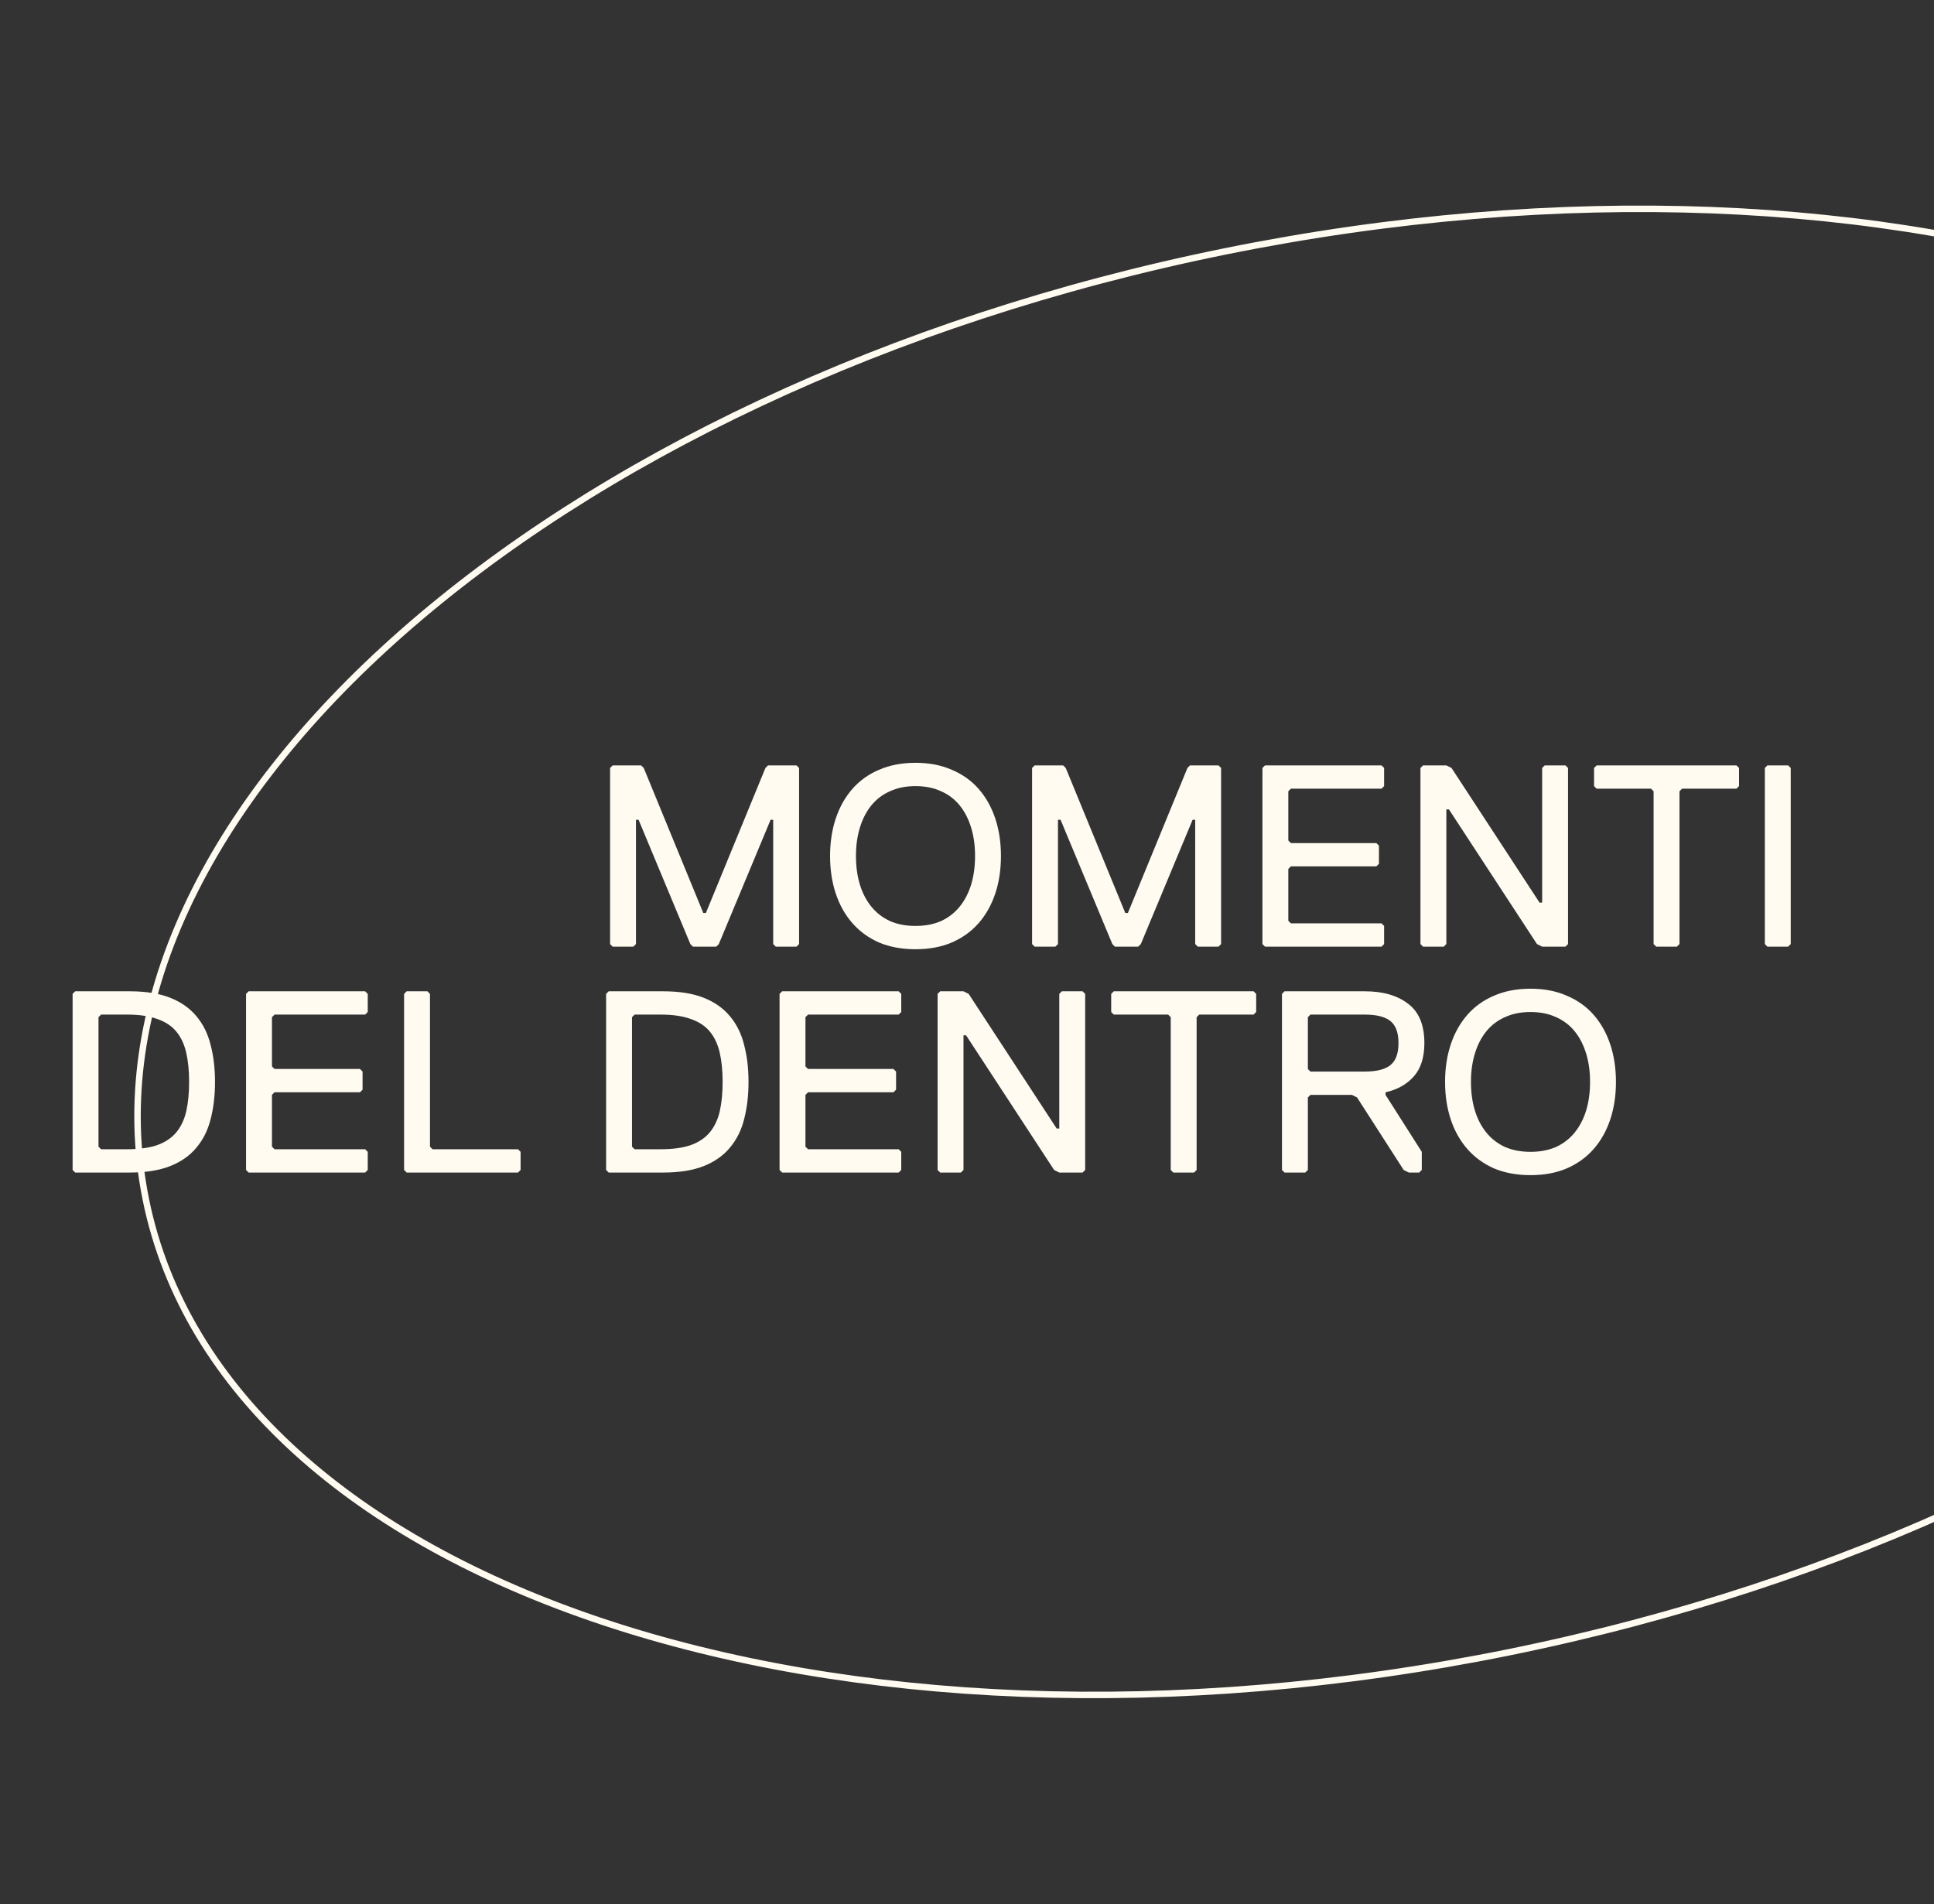 <svg width="899" height="885" viewBox="0 0 899 885" fill="none" xmlns="http://www.w3.org/2000/svg">
<rect x="0" y="0" width="899" height="885" fill="#333333" stroke="none"/>
<path d="M370.245 440H360.617L359.413 438.796V381.027H358.21L334.139 438.796L332.936 440H322.104L320.9 438.796L296.829 381.027H295.626V438.796L294.422 440H284.794L283.59 438.796V356.956L284.794 355.752H298.033L299.236 356.956L326.918 424.354H328.121L355.803 356.956L357.006 355.752H370.245L371.449 356.956V438.796L370.245 440ZM385.849 397.876C385.849 391.537 386.732 385.72 388.497 380.425C390.262 375.129 392.83 370.556 396.199 366.704C399.569 362.853 403.702 359.884 408.596 357.798C413.571 355.632 419.227 354.549 425.566 354.549C431.904 354.549 437.521 355.632 442.415 357.798C447.39 359.884 451.562 362.853 454.932 366.704C458.302 370.556 460.87 375.129 462.635 380.425C464.4 385.72 465.283 391.537 465.283 397.876C465.283 404.215 464.4 410.032 462.635 415.327C460.87 420.623 458.302 425.196 454.932 429.048C451.562 432.899 447.39 435.908 442.415 438.074C437.521 440.16 431.904 441.204 425.566 441.204C419.227 441.204 413.571 440.16 408.596 438.074C403.702 435.908 399.569 432.899 396.199 429.048C392.83 425.196 390.262 420.623 388.497 415.327C386.732 410.032 385.849 404.215 385.849 397.876ZM397.884 397.876C397.884 402.69 398.486 407.103 399.69 411.115C400.893 415.047 402.658 418.457 404.985 421.345C407.312 424.234 410.201 426.48 413.651 428.085C417.101 429.609 421.073 430.372 425.566 430.372C430.059 430.372 434.031 429.609 437.481 428.085C440.931 426.48 443.82 424.234 446.146 421.345C448.473 418.457 450.238 415.047 451.442 411.115C452.645 407.103 453.247 402.69 453.247 397.876C453.247 393.062 452.645 388.689 451.442 384.758C450.238 380.746 448.473 377.296 446.146 374.407C443.82 371.519 440.931 369.312 437.481 367.788C434.031 366.183 430.059 365.381 425.566 365.381C421.073 365.381 417.101 366.183 413.651 367.788C410.201 369.312 407.312 371.519 404.985 374.407C402.658 377.296 400.893 380.746 399.69 384.758C398.486 388.689 397.884 393.062 397.884 397.876ZM566.408 440H556.78L555.576 438.796V381.027H554.373L530.302 438.796L529.098 440H518.267L517.063 438.796L492.992 381.027H491.789V438.796L490.585 440H480.957L479.753 438.796V356.956L480.957 355.752H494.196L495.399 356.956L523.081 424.354H524.284L551.966 356.956L553.169 355.752H566.408L567.612 356.956V438.796L566.408 440ZM642.189 440H588.03L586.826 438.796V356.956L588.03 355.752H642.189L643.392 356.956V365.381L642.189 366.584H600.065L598.861 367.788V390.655L600.065 391.858H639.782L640.985 393.062V401.487L639.782 402.69H600.065L598.861 403.894V427.965L600.065 429.168H642.189L643.392 430.372V438.796L642.189 440ZM727.683 440H716.851L714.444 438.796L673.523 376.212H672.32V438.796L671.116 440H661.488L660.284 438.796V356.956L661.488 355.752H672.32L674.727 356.956L715.647 419.54H716.851V356.956L718.054 355.752H727.683L728.886 356.956V438.796L727.683 440ZM807.173 366.584H781.898L780.695 367.788V438.796L779.491 440H769.863L768.659 438.796V367.788L767.456 366.584H742.181L740.978 365.381V356.956L742.181 355.752H807.173L808.376 356.956V365.381L807.173 366.584ZM831.196 440H821.568L820.365 438.796V356.956L821.568 355.752H831.196L832.4 356.956V438.796L831.196 440Z" fill="#FFFBF1"/>
<path d="M99.944 502.876C99.944 509.215 99.262 514.992 97.898 520.207C96.614 525.342 94.408 529.755 91.278 533.446C88.229 537.137 84.177 539.985 79.123 541.991C74.068 543.997 67.769 545 60.227 545H34.953L33.749 543.796V461.956L34.953 460.752H60.227C67.769 460.752 74.068 461.755 79.123 463.761C84.177 465.767 88.229 468.615 91.278 472.306C94.408 475.997 96.614 480.45 97.898 485.665C99.262 490.801 99.944 496.537 99.944 502.876ZM87.909 502.876C87.909 497.741 87.467 493.248 86.585 489.396C85.702 485.465 84.177 482.175 82.011 479.527C79.845 476.88 76.876 474.914 73.105 473.63C69.414 472.266 64.72 471.584 59.023 471.584H46.988L45.785 472.788V532.965L46.988 534.168H59.023C64.72 534.168 69.414 533.526 73.105 532.242C76.876 530.878 79.845 528.873 82.011 526.225C84.177 523.577 85.702 520.327 86.585 516.476C87.467 512.545 87.909 508.011 87.909 502.876ZM169.74 545H115.58L114.377 543.796V461.956L115.58 460.752H169.74L170.943 461.956V470.381L169.74 471.584H127.616L126.412 472.788V495.655L127.616 496.858H167.333L168.536 498.062V506.487L167.333 507.69H127.616L126.412 508.894V532.965L127.616 534.168H169.74L170.943 535.372V543.796L169.74 545ZM240.791 545H189.039L187.835 543.796V461.956L189.039 460.752H198.667L199.871 461.956V532.965L201.074 534.168H240.791L241.994 535.372V543.796L240.791 545ZM347.939 502.876C347.939 509.215 347.257 514.992 345.893 520.207C344.609 525.342 342.403 529.755 339.273 533.446C336.224 537.137 332.173 539.985 327.118 541.991C322.063 543.997 315.764 545 308.222 545H282.948L281.744 543.796V461.956L282.948 460.752H308.222C315.764 460.752 322.063 461.755 327.118 463.761C332.173 465.767 336.224 468.615 339.273 472.306C342.403 475.997 344.609 480.45 345.893 485.665C347.257 490.801 347.939 496.537 347.939 502.876ZM335.903 502.876C335.903 497.741 335.462 493.248 334.58 489.396C333.697 485.465 332.173 482.175 330.006 479.527C327.84 476.88 324.871 474.914 321.1 473.63C317.409 472.266 312.715 471.584 307.019 471.584H294.983L293.78 472.788V532.965L294.983 534.168H307.019C312.715 534.168 317.409 533.526 321.1 532.242C324.871 530.878 327.84 528.873 330.006 526.225C332.173 523.577 333.697 520.327 334.58 516.476C335.462 512.545 335.903 508.011 335.903 502.876ZM417.735 545H363.576L362.372 543.796V461.956L363.576 460.752H417.735L418.938 461.956V470.381L417.735 471.584H375.611L374.407 472.788V495.655L375.611 496.858H415.328L416.531 498.062V506.487L415.328 507.69H375.611L374.407 508.894V532.965L375.611 534.168H417.735L418.938 535.372V543.796L417.735 545ZM503.228 545H492.397L489.99 543.796L449.069 481.212H447.866V543.796L446.662 545H437.034L435.83 543.796V461.956L437.034 460.752H447.866L450.273 461.956L491.193 524.54H492.397V461.956L493.6 460.752H503.228L504.432 461.956V543.796L503.228 545ZM582.719 471.584H557.444L556.241 472.788V543.796L555.037 545H545.409L544.205 543.796V472.788L543.002 471.584H517.727L516.524 470.381V461.956L517.727 460.752H582.719L583.922 461.956V470.381L582.719 471.584ZM650.07 484.823C650.07 480.009 648.826 476.599 646.339 474.593C643.851 472.587 639.88 471.584 634.424 471.584H609.149L607.946 472.788V496.858L609.149 498.062H634.424C639.88 498.062 643.851 497.059 646.339 495.053C648.826 493.047 650.07 489.637 650.07 484.823ZM662.105 484.823C662.105 491.483 660.46 496.658 657.171 500.349C653.881 504.04 649.508 506.487 644.052 507.69V508.894L660.902 535.372V543.796L659.698 545H654.884L652.477 543.796L630.813 510.097L628.406 508.894H609.149L607.946 510.097V543.796L606.742 545H597.114L595.91 543.796V461.956L597.114 460.752H634.424C642.848 460.752 649.548 462.678 654.523 466.529C659.578 470.3 662.105 476.398 662.105 484.823ZM671.724 502.876C671.724 496.537 672.607 490.72 674.372 485.425C676.137 480.129 678.705 475.556 682.074 471.704C685.444 467.853 689.577 464.884 694.471 462.798C699.446 460.632 705.102 459.549 711.441 459.549C717.779 459.549 723.396 460.632 728.29 462.798C733.265 464.884 737.437 467.853 740.807 471.704C744.177 475.556 746.745 480.129 748.51 485.425C750.275 490.72 751.158 496.537 751.158 502.876C751.158 509.215 750.275 515.032 748.51 520.327C746.745 525.623 744.177 530.196 740.807 534.048C737.437 537.899 733.265 540.908 728.29 543.074C723.396 545.16 717.779 546.204 711.441 546.204C705.102 546.204 699.446 545.16 694.471 543.074C689.577 540.908 685.444 537.899 682.074 534.048C678.705 530.196 676.137 525.623 674.372 520.327C672.607 515.032 671.724 509.215 671.724 502.876ZM683.759 502.876C683.759 507.69 684.361 512.103 685.565 516.115C686.768 520.047 688.533 523.457 690.86 526.345C693.187 529.234 696.076 531.48 699.526 533.085C702.976 534.609 706.948 535.372 711.441 535.372C715.934 535.372 719.906 534.609 723.356 533.085C726.806 531.48 729.695 529.234 732.021 526.345C734.348 523.457 736.113 520.047 737.317 516.115C738.52 512.103 739.122 507.69 739.122 502.876C739.122 498.062 738.52 493.689 737.317 489.758C736.113 485.746 734.348 482.296 732.021 479.407C729.695 476.519 726.806 474.312 723.356 472.788C719.906 471.183 715.934 470.381 711.441 470.381C706.948 470.381 702.976 471.183 699.526 472.788C696.076 474.312 693.187 476.519 690.86 479.407C688.533 482.296 686.768 485.746 685.565 489.758C684.361 493.689 683.759 498.062 683.759 502.876Z" fill="#FFFBF1"/>
<path d="M1202.9 327.316C1221.06 416.868 1174.39 511.04 1083.62 590.933C992.882 670.796 858.304 736.154 701.383 767.983C544.463 799.812 395.055 792.057 280.37 753.861C165.64 715.651 85.966 647.107 67.801 557.555C49.637 468.002 96.307 373.831 187.081 293.937C277.819 214.075 412.397 148.717 569.318 116.887C726.238 85.058 875.646 92.814 990.331 131.009C1105.06 169.219 1184.74 237.763 1202.9 327.316Z" stroke="#FFFBF1" stroke-width="3"/>
</svg>
